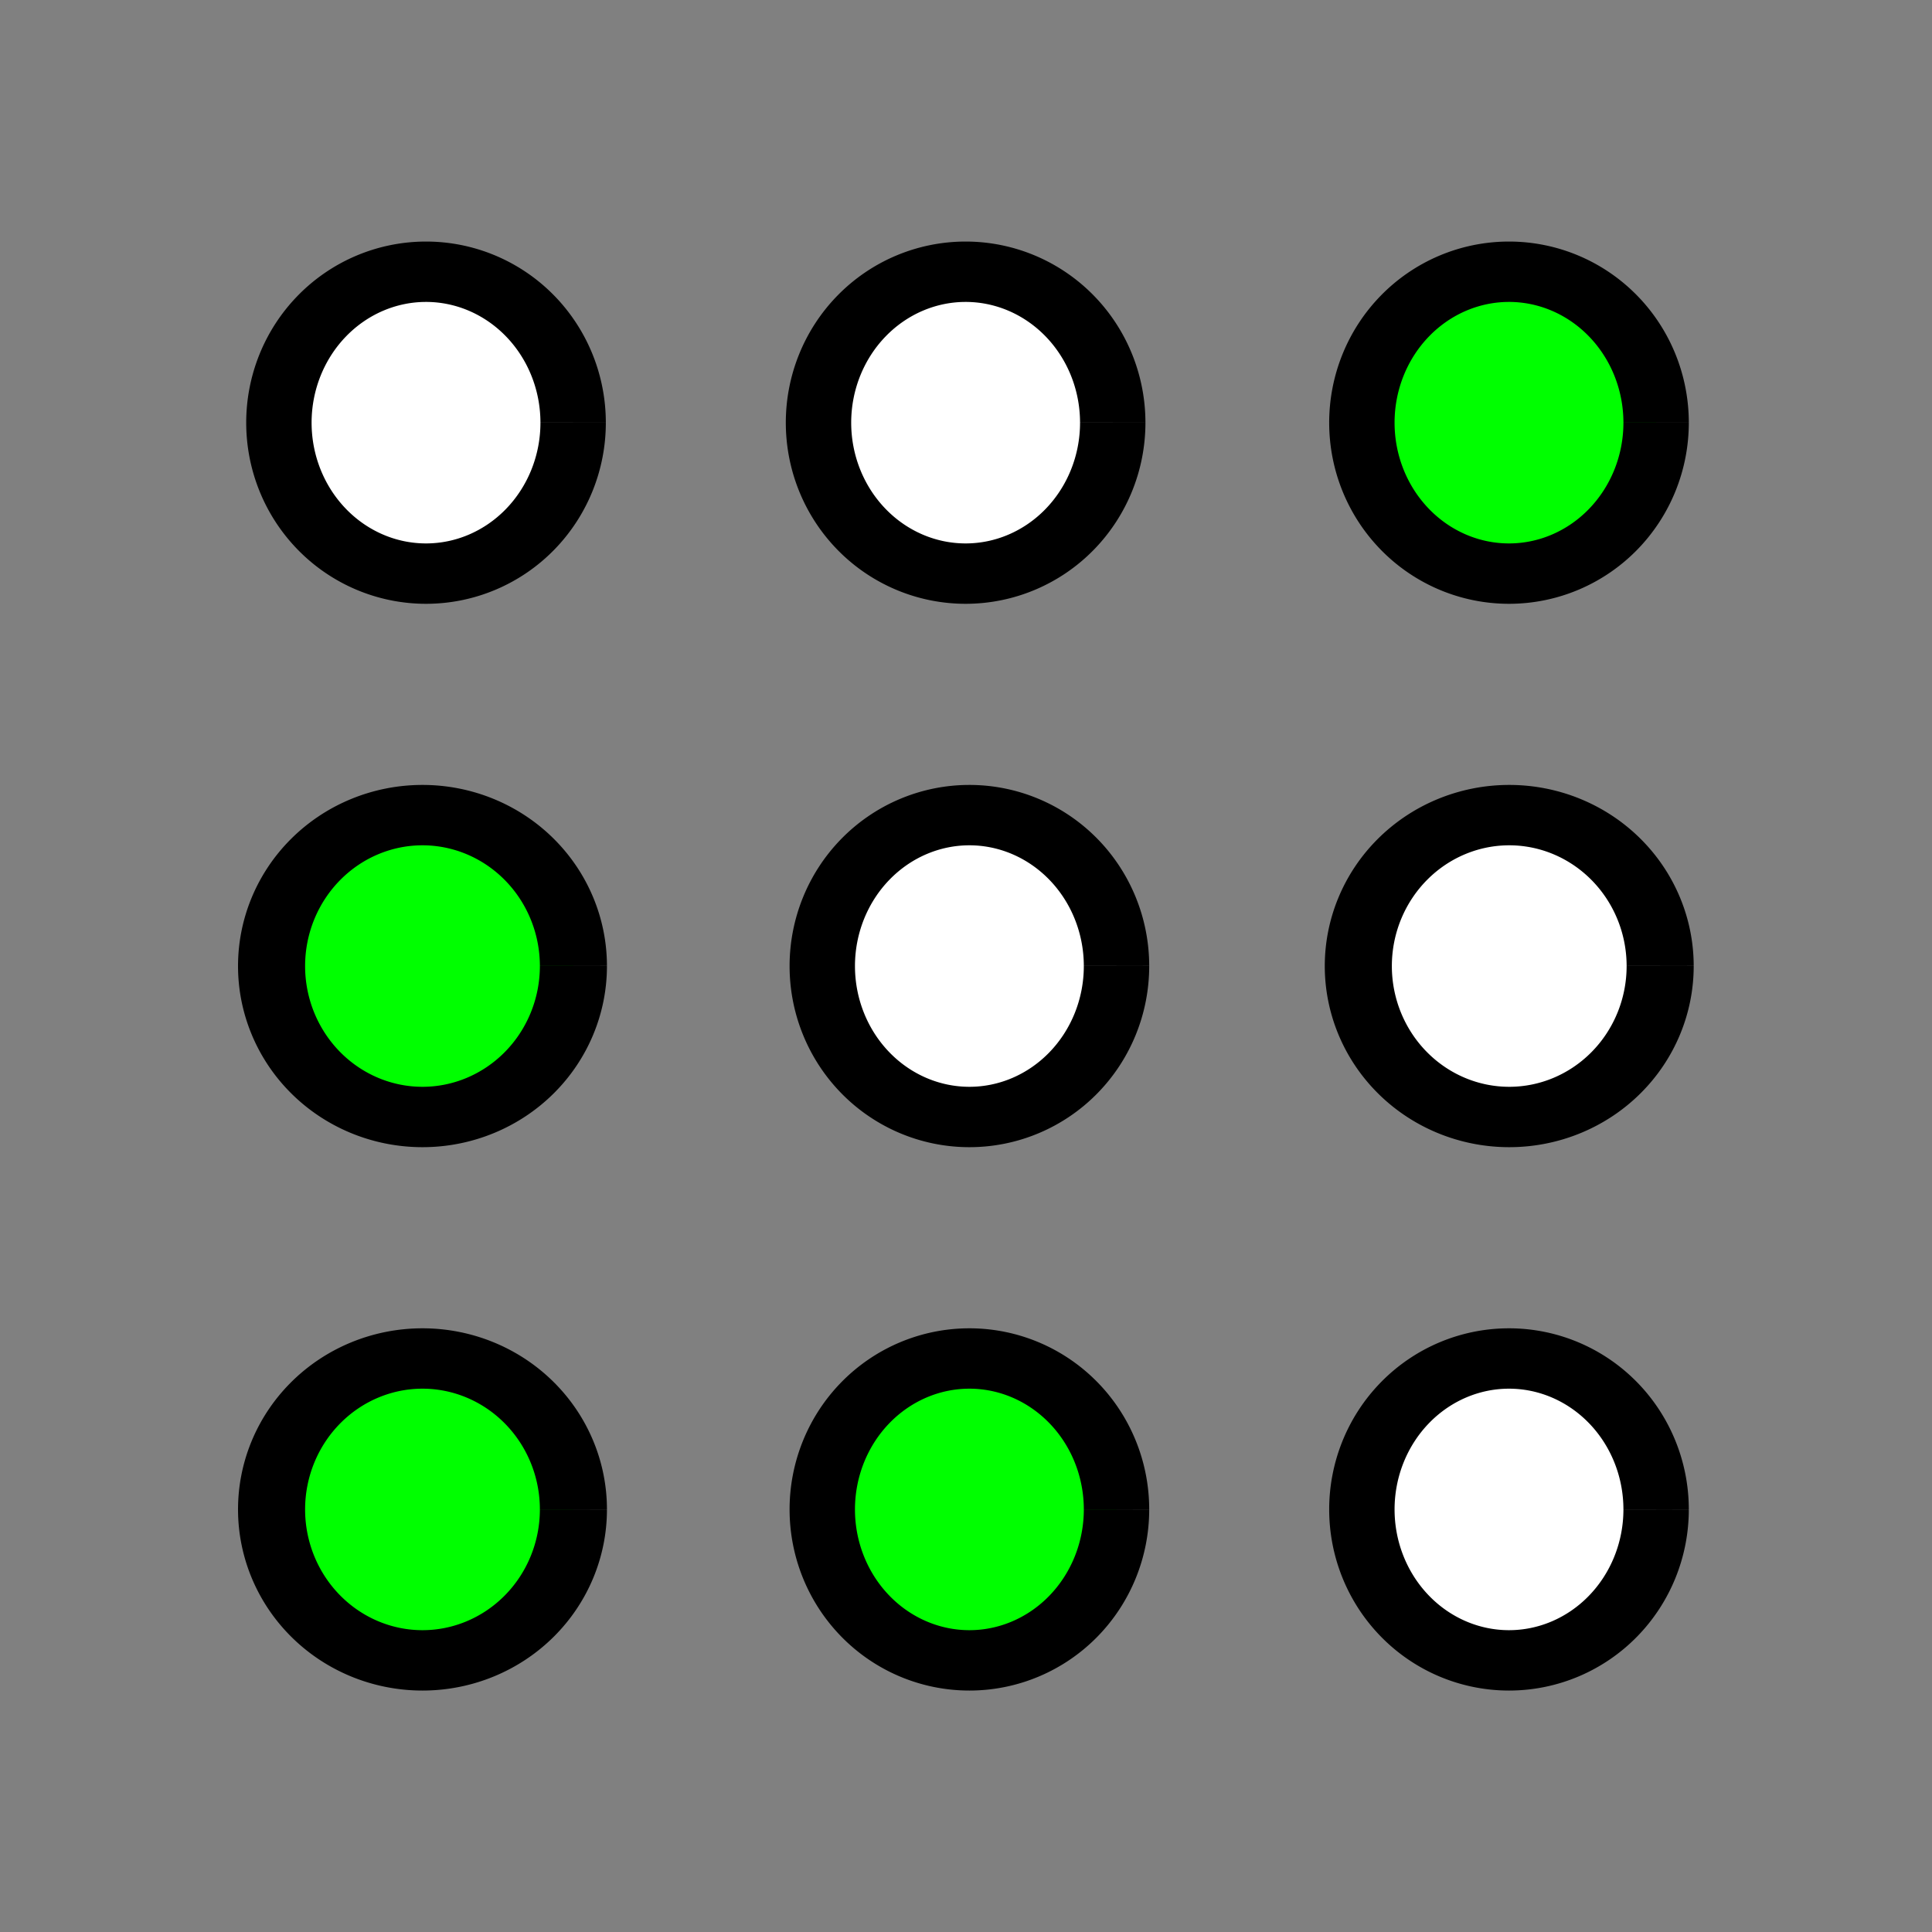 <?xml version="1.0" encoding="UTF-8" standalone="no"?>
<!-- Created with Inkscape (http://www.inkscape.org/) -->

<svg
   xmlns:dc="http://purl.org/dc/elements/1.1/"
   xmlns:cc="http://creativecommons.org/ns#"
   xmlns:rdf="http://www.w3.org/1999/02/22-rdf-syntax-ns#"
   xmlns:svg="http://www.w3.org/2000/svg"
   xmlns="http://www.w3.org/2000/svg"
   xmlns:sodipodi="http://sodipodi.sourceforge.net/DTD/sodipodi-0.dtd"
   xmlns:inkscape="http://www.inkscape.org/namespaces/inkscape"
   width="64px"
   height="64px"
   id="svg13111"
   version="1.1"
   inkscape:version="0.48.2 r9819"
   sodipodi:docname="crosspoint.svg">
  <rect width="100%" height="100%" fill="#808080" stroke="none"/>
  <defs
     id="defs13113" />
  <sodipodi:namedview
     id="base"
     pagecolor="#ffffff"
     bordercolor="#666666"
     borderopacity="1.0"
     inkscape:pageopacity="0.0"
     inkscape:pageshadow="2"
     inkscape:zoom="8.484375"
     inkscape:cx="32"
     inkscape:cy="32"
     inkscape:current-layer="layer1"
     showgrid="true"
     inkscape:document-units="px"
     inkscape:grid-bbox="true"
     inkscape:window-width="1024"
     inkscape:window-height="744"
     inkscape:window-x="0"
     inkscape:window-y="24"
     inkscape:window-maximized="1">
    <inkscape:grid
       type="xygrid"
       id="grid13119" />
  </sodipodi:namedview>
  <g
     id="layer1"
     inkscape:label="Layer 1"
     inkscape:groupmode="layer">
    <path
       sodipodi:type="arc"
       style="fill:#00ff00;stroke:#000000;stroke-width:2;stroke-linecap:butt;stroke-linejoin:round;stroke-miterlimit:4;stroke-opacity:1;stroke-dasharray:none;fill-opacity:1"
       id="path13656"
       sodipodi:cx="37.5"
       sodipodi:cy="39"
       sodipodi:rx="4.5"
       sodipodi:ry="5"
       d="m 42,39 a 4.5,5 0 1 1 -10e-7,-0.002"
       sodipodi:start="0"
       sodipodi:end="6.2827026"
       sodipodi:open="true"
       transform="matrix(1.111,0,0,1,-27.667,11)" />
    <path
       transform="matrix(1.111,0,0,1,8.333,-7)"
       sodipodi:type="arc"
       style="fill:#ffffff;fill-opacity:1;stroke:#000000;stroke-width:2;stroke-linecap:butt;stroke-linejoin:round;stroke-miterlimit:4;stroke-opacity:1;stroke-dasharray:none"
       id="path13656-1"
       sodipodi:cx="37.5"
       sodipodi:cy="39"
       sodipodi:rx="4.5"
       sodipodi:ry="5"
       d="m 42,39 a 4.5,5 0 1 1 -10e-7,-0.002"
       sodipodi:start="0"
       sodipodi:end="6.2827026"
       sodipodi:open="true" />
    <path
       transform="matrix(1.083,0,0,1,-26.5,-25)"
       sodipodi:type="arc"
       style="fill:#ffffff;fill-opacity:1;stroke:#000000;stroke-width:2;stroke-linecap:butt;stroke-linejoin:round;stroke-miterlimit:4;stroke-opacity:1;stroke-dasharray:none"
       id="path13656-3"
       sodipodi:cx="37.5"
       sodipodi:cy="39"
       sodipodi:rx="4.5"
       sodipodi:ry="5"
       d="m 42,39 a 4.5,5 0 1 1 -10e-7,-0.002"
       sodipodi:start="0"
       sodipodi:end="6.2827026"
       sodipodi:open="true" />
    <path
       transform="matrix(1.111,0,0,1,-27.667,-7)"
       sodipodi:type="arc"
       style="fill:#00ff00;fill-opacity:1;stroke:#000000;stroke-width:2;stroke-linecap:butt;stroke-linejoin:round;stroke-miterlimit:4;stroke-opacity:1;stroke-dasharray:none"
       id="path13656-3-0"
       sodipodi:cx="37.5"
       sodipodi:cy="39"
       sodipodi:rx="4.5"
       sodipodi:ry="5"
       d="m 42,39 a 4.5,5 0 1 1 -10e-7,-0.002"
       sodipodi:start="0"
       sodipodi:end="6.2827026"
       sodipodi:open="true" />
    <path
       transform="matrix(1.083,0,0,1,-8.625,-25)"
       sodipodi:type="arc"
       style="fill:#ffffff;fill-opacity:1;stroke:#000000;stroke-width:2;stroke-linecap:butt;stroke-linejoin:round;stroke-miterlimit:4;stroke-opacity:1;stroke-dasharray:none"
       id="path13656-3-2"
       sodipodi:cx="37.5"
       sodipodi:cy="39"
       sodipodi:rx="4.5"
       sodipodi:ry="5"
       d="m 42,39 a 4.5,5 0 1 1 -10e-7,-0.002"
       sodipodi:start="0"
       sodipodi:end="6.2827026"
       sodipodi:open="true" />
    <path
       transform="matrix(1.083,0,0,1,-8.5,-7)"
       sodipodi:type="arc"
       style="fill:#ffffff;fill-opacity:1;stroke:#000000;stroke-width:2;stroke-linecap:butt;stroke-linejoin:round;stroke-miterlimit:4;stroke-opacity:1;stroke-dasharray:none"
       id="path13656-3-6"
       sodipodi:cx="37.5"
       sodipodi:cy="39"
       sodipodi:rx="4.5"
       sodipodi:ry="5"
       d="m 42,39 a 4.5,5 0 1 1 -10e-7,-0.002"
       sodipodi:start="0"
       sodipodi:end="6.2827026"
       sodipodi:open="true" />
    <path
       transform="matrix(1.083,0,0,1,-8.5,11)"
       sodipodi:type="arc"
       style="fill:#00ff00;fill-opacity:1;stroke:#000000;stroke-width:2;stroke-linecap:butt;stroke-linejoin:round;stroke-miterlimit:4;stroke-opacity:1;stroke-dasharray:none"
       id="path13656-3-5"
       sodipodi:cx="37.5"
       sodipodi:cy="39"
       sodipodi:rx="4.5"
       sodipodi:ry="5"
       d="m 42,39 a 4.5,5 0 1 1 -10e-7,-0.002"
       sodipodi:start="0"
       sodipodi:end="6.2827026"
       sodipodi:open="true" />
    <path
       transform="matrix(1.083,0,0,1,9.375,11)"
       sodipodi:type="arc"
       style="fill:#ffffff;fill-opacity:1;stroke:#000000;stroke-width:2;stroke-linecap:butt;stroke-linejoin:round;stroke-miterlimit:4;stroke-opacity:1;stroke-dasharray:none"
       id="path13656-3-60"
       sodipodi:cx="37.5"
       sodipodi:cy="39"
       sodipodi:rx="4.5"
       sodipodi:ry="5"
       d="m 42,39 a 4.5,5 0 1 1 -10e-7,-0.002"
       sodipodi:start="0"
       sodipodi:end="6.2827026"
       sodipodi:open="true" />
    <path
       transform="matrix(1.083,0,0,1,9.375,-25)"
       sodipodi:type="arc"
       style="fill:#00ff00;fill-opacity:1;stroke:#000000;stroke-width:2;stroke-linecap:butt;stroke-linejoin:round;stroke-miterlimit:4;stroke-opacity:1;stroke-dasharray:none"
       id="path13656-3-7"
       sodipodi:cx="37.5"
       sodipodi:cy="39"
       sodipodi:rx="4.5"
       sodipodi:ry="5"
       d="m 42,39 a 4.5,5 0 1 1 -10e-7,-0.002"
       sodipodi:start="0"
       sodipodi:end="6.2827026"
       sodipodi:open="true" />
  </g>
</svg>

